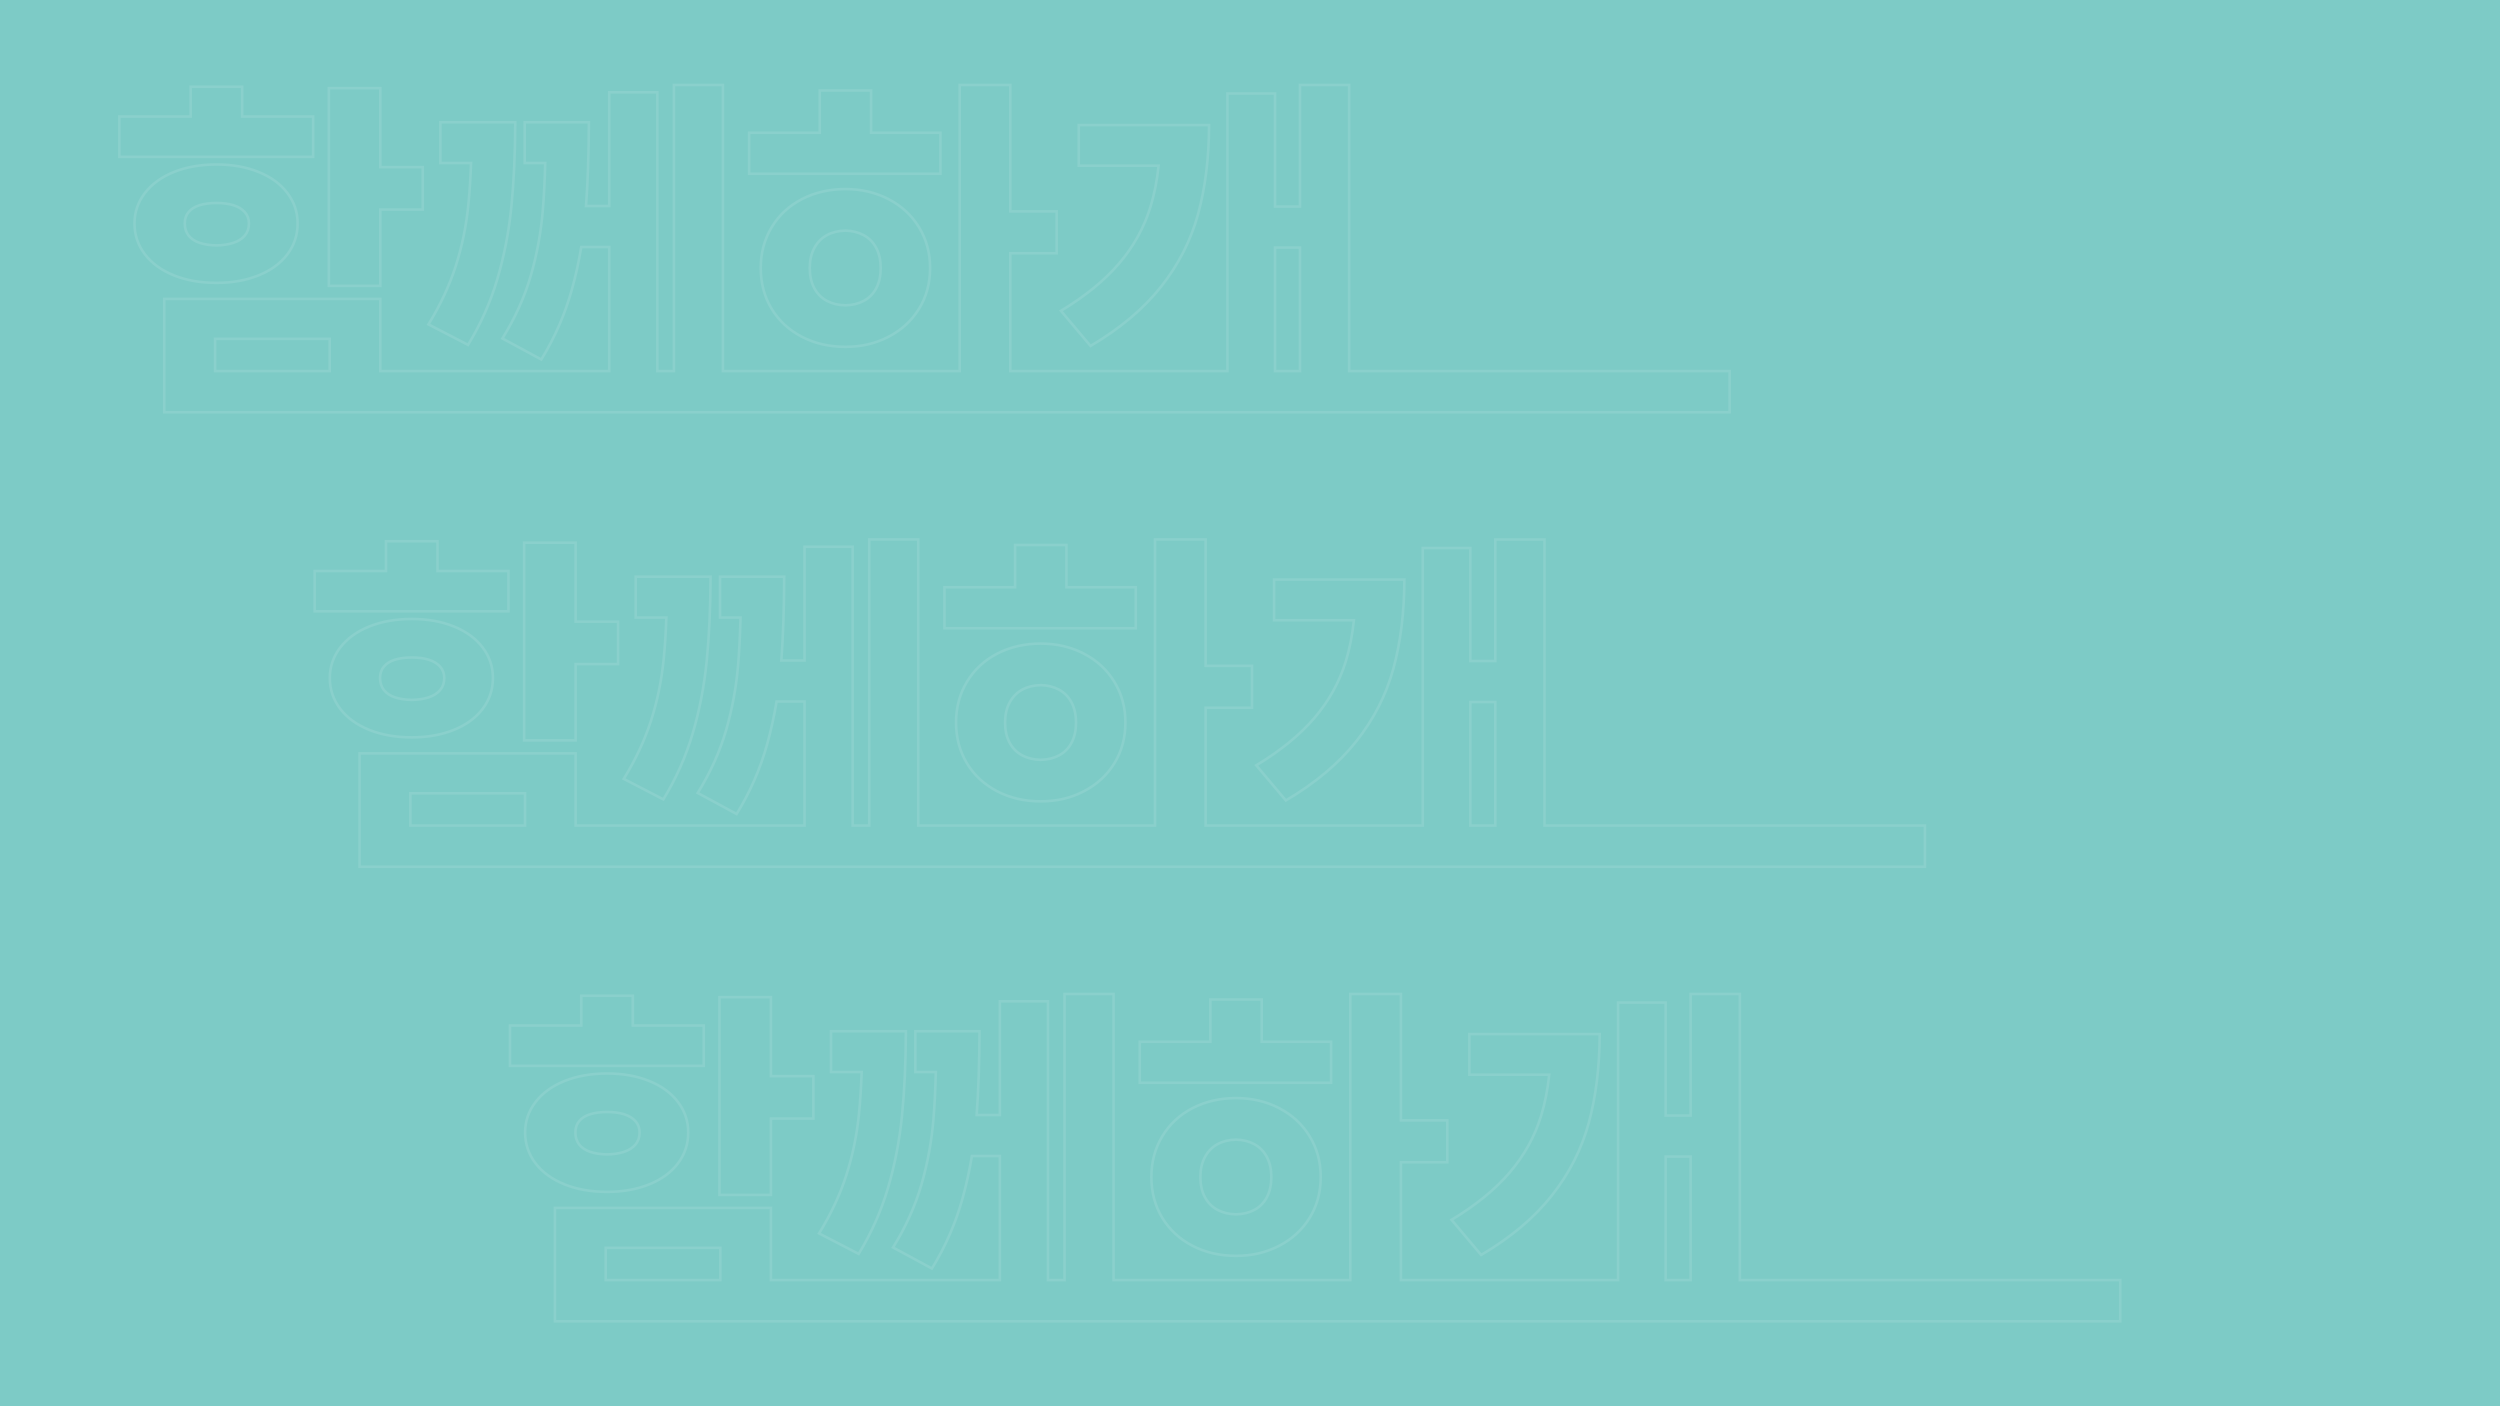 <?xml version="1.0" encoding="UTF-8"?>
<svg id="_레이어_2" data-name="레이어 2" xmlns="http://www.w3.org/2000/svg" viewBox="0 0 1920 1080">
  <defs>
    <style>
      .cls-1 {
        opacity: .1;
      }

      .cls-2 {
        fill: #7dcbc6;
      }

      .cls-3 {
        fill: none;
        stroke: #fff;
        stroke-miterlimit: 10;
        stroke-width: 2px;
      }
    </style>
  </defs>
  <g id="_레이어_1-2" data-name="레이어 1">
    <g>
      <rect class="cls-2" width="1920" height="1080"/>
      <g class="cls-1">
        <polygon class="cls-3" points="292.09 160.96 324.68 160.96 324.68 128.37 292.09 128.37 292.09 67.72 252.53 67.72 252.53 219.55 292.09 219.55 292.09 160.96"/>
        <path class="cls-3" d="M166.27,217.23c12.05,0,22.82-1.92,32.31-5.75,9.49-3.83,16.86-9.22,22.11-16.15,5.25-6.94,7.87-14.83,7.87-23.69s-2.63-16.47-7.87-23.41c-5.25-6.94-12.62-12.32-22.11-16.16-9.49-3.83-20.26-5.75-32.31-5.75s-23.12,1.92-32.65,5.75c-9.54,3.83-16.98,9.22-22.32,16.16-5.34,6.94-8.01,14.74-8.01,23.41s2.67,16.75,8.01,23.69c5.34,6.94,12.75,12.32,22.25,16.15,9.49,3.83,20.4,5.75,32.72,5.75Zm-21.43-54.35c1.96-2.37,4.77-4.13,8.42-5.27,3.65-1.14,7.98-1.71,13.01-1.71s9.36,.57,13.01,1.71c3.65,1.14,6.55,2.9,8.69,5.27,2.14,2.38,3.22,5.3,3.22,8.76,0,3.65-1.05,6.73-3.15,9.24-2.1,2.51-5.02,4.38-8.76,5.61-3.74,1.23-8.08,1.89-13.01,1.98-5.02-.09-9.36-.75-13.01-1.98-3.65-1.23-6.46-3.1-8.42-5.61-1.96-2.51-2.94-5.59-2.94-9.24s.98-6.39,2.94-8.76Z"/>
        <polygon class="cls-3" points="240.48 89.49 185.99 89.49 185.99 66.63 146.42 66.63 146.42 89.49 91.66 89.49 91.66 120.43 240.48 120.43 240.48 89.49"/>
        <path class="cls-3" d="M350,204.36c-4.84,14.97-11.82,29.89-20.95,44.77l30.39,15.74c9.76-15.97,17.27-32.84,22.52-50.59,5.25-17.75,8.83-36.19,10.75-55.31,1.92-19.12,2.92-40.82,3.01-65.1h-57.5v31.35h23.55c-.43,11.8-1.11,22.48-2.06,31.97-1.64,16.48-4.88,32.2-9.72,47.16Z"/>
        <polygon class="cls-3" points="722.25 101.95 669 101.95 669 69.5 629.57 69.5 629.57 101.95 575.35 101.95 575.35 133.44 722.25 133.44 722.25 101.95"/>
        <path class="cls-3" d="M682.41,152.95c-9.95-5.16-20.99-7.74-33.13-7.74s-23.57,2.58-33.47,7.74c-9.9,5.16-17.64,12.37-23.21,21.63-5.57,9.27-8.35,19.69-8.35,31.28s2.78,22.11,8.35,31.28c5.57,9.17,13.3,16.34,23.21,21.49,9.9,5.16,21.06,7.74,33.47,7.74s23.18-2.58,33.13-7.74c9.95-5.16,17.75-12.32,23.41-21.49,5.66-9.17,8.49-19.6,8.49-31.28s-2.83-22.02-8.49-31.28c-5.66-9.26-13.46-16.47-23.41-21.63Zm-9.45,68.39c-2.28,4.29-5.48,7.53-9.58,9.72-4.11,2.19-8.81,3.33-14.1,3.42-5.39-.09-10.13-1.23-14.24-3.42-4.11-2.19-7.32-5.43-9.65-9.72-2.33-4.29-3.49-9.45-3.49-15.47s1.16-11.07,3.49-15.4c2.33-4.33,5.54-7.62,9.65-9.86,4.11-2.24,8.85-3.4,14.24-3.49,5.2,.09,9.88,1.26,14.03,3.49,4.15,2.24,7.37,5.52,9.65,9.86,2.28,4.34,3.42,9.47,3.42,15.4s-1.14,11.18-3.42,15.47Z"/>
        <path class="cls-3" d="M859.43,202.37c-11.14,13.01-26.01,25.12-44.63,36.35l22.73,26.97c22.73-13.42,40.8-28.61,54.21-45.59,13.42-16.98,22.88-35.57,28.41-55.79,5.52-20.22,8.33-42.97,8.42-68.25h-100.08v31.21h61.32c-1.21,11.46-3.29,22.03-6.28,31.69-4.93,15.93-12.96,30.39-24.1,43.4Z"/>
        <path class="cls-3" d="M1036.18,285V65.26h-37.79v93.37h-19.17V71.83h-36.55v213.16h-166.75v-90.5h35.6v-32.17h-35.6V65.26h-38.88v219.74h-181.81V65.26h-37.65v219.74h-12.73V70.87h-36.97v87.35h-17.81c1.38-18.81,2.12-40.24,2.2-64.35h-49.29v31.35h15.75c-.37,13.79-.99,25.93-1.86,36.42-1.42,17.07-4.5,33.77-9.24,50.11-4.75,16.34-12,32.4-21.77,48.19l29.85,16.16c10.4-16.89,18.25-34.86,23.55-53.94,2.96-10.66,5.33-21.48,7.15-32.45h21.47v95.29h-175.79v-55.45H126.16v87.07H1328.34v-31.62h-292.16Zm-782.97,0h-88.03v-24.78h88.03v24.78Zm745.18,0h-19.17v-94.88h19.17v94.88Z"/>
      </g>
      <g class="cls-1">
        <polygon class="cls-3" points="442.09 510.02 474.68 510.02 474.68 477.43 442.09 477.43 442.09 416.78 402.53 416.78 402.53 568.61 442.09 568.61 442.09 510.02"/>
        <path class="cls-3" d="M316.27,566.29c12.05,0,22.82-1.92,32.31-5.75,9.49-3.83,16.86-9.22,22.11-16.15,5.25-6.94,7.87-14.83,7.87-23.69s-2.63-16.47-7.87-23.41c-5.25-6.94-12.62-12.32-22.11-16.16-9.49-3.83-20.26-5.75-32.31-5.75s-23.12,1.92-32.65,5.75c-9.54,3.83-16.98,9.22-22.32,16.16-5.34,6.94-8.01,14.74-8.01,23.41s2.67,16.75,8.01,23.69c5.34,6.94,12.75,12.32,22.25,16.15,9.49,3.83,20.4,5.75,32.72,5.75Zm-21.43-54.35c1.96-2.37,4.77-4.13,8.42-5.27,3.65-1.14,7.98-1.71,13.01-1.71s9.36,.57,13.01,1.71c3.65,1.14,6.55,2.9,8.69,5.27,2.14,2.38,3.22,5.3,3.22,8.76,0,3.65-1.05,6.73-3.15,9.24-2.1,2.51-5.02,4.38-8.76,5.61-3.74,1.23-8.08,1.89-13.01,1.98-5.02-.09-9.36-.75-13.01-1.98-3.65-1.23-6.46-3.1-8.42-5.61-1.96-2.51-2.94-5.59-2.94-9.24s.98-6.39,2.94-8.76Z"/>
        <polygon class="cls-3" points="390.48 438.55 335.99 438.55 335.99 415.69 296.42 415.69 296.42 438.55 241.66 438.55 241.66 469.49 390.48 469.49 390.48 438.55"/>
        <path class="cls-3" d="M500,553.42c-4.84,14.97-11.82,29.89-20.95,44.77l30.39,15.74c9.76-15.97,17.27-32.84,22.52-50.59,5.25-17.75,8.83-36.19,10.75-55.31,1.92-19.12,2.92-40.82,3.01-65.1h-57.5v31.35h23.55c-.43,11.8-1.11,22.48-2.06,31.97-1.64,16.48-4.88,32.2-9.72,47.16Z"/>
        <polygon class="cls-3" points="872.25 451.01 819 451.01 819 418.56 779.57 418.56 779.57 451.01 725.35 451.01 725.35 482.5 872.25 482.5 872.25 451.01"/>
        <path class="cls-3" d="M832.41,502.01c-9.95-5.16-20.99-7.74-33.13-7.74s-23.57,2.58-33.47,7.74c-9.9,5.16-17.64,12.37-23.21,21.63-5.57,9.27-8.35,19.69-8.35,31.28s2.78,22.11,8.35,31.28c5.57,9.17,13.3,16.34,23.21,21.49,9.9,5.16,21.06,7.74,33.47,7.74s23.18-2.58,33.13-7.74c9.95-5.16,17.75-12.32,23.41-21.49,5.66-9.17,8.49-19.6,8.49-31.28s-2.83-22.02-8.49-31.28c-5.66-9.26-13.46-16.47-23.41-21.63Zm-9.45,68.39c-2.28,4.29-5.48,7.53-9.58,9.72-4.11,2.19-8.81,3.33-14.1,3.42-5.39-.09-10.13-1.23-14.24-3.42-4.11-2.19-7.32-5.43-9.65-9.72-2.33-4.29-3.49-9.45-3.49-15.47s1.16-11.07,3.49-15.4c2.33-4.33,5.54-7.62,9.65-9.86,4.11-2.24,8.85-3.4,14.24-3.49,5.2,.09,9.88,1.26,14.03,3.49,4.15,2.24,7.37,5.52,9.65,9.86,2.28,4.34,3.42,9.47,3.42,15.4s-1.14,11.18-3.42,15.47Z"/>
        <path class="cls-3" d="M1009.43,551.43c-11.14,13.01-26.01,25.12-44.63,36.35l22.73,26.97c22.73-13.42,40.8-28.61,54.21-45.59,13.42-16.98,22.88-35.57,28.41-55.79,5.52-20.22,8.33-42.97,8.42-68.25h-100.08v31.21h61.32c-1.21,11.46-3.29,22.03-6.28,31.69-4.93,15.93-12.96,30.39-24.1,43.4Z"/>
        <path class="cls-3" d="M1186.18,634.06v-219.74h-37.79v93.37h-19.17v-86.8h-36.55v213.16h-166.75v-90.5h35.6v-32.17h-35.6v-97.07h-38.88v219.74h-181.81v-219.74h-37.65v219.74h-12.73v-214.12h-36.97v87.35h-17.81c1.38-18.81,2.12-40.24,2.2-64.35h-49.29v31.35h15.75c-.37,13.79-.99,25.93-1.86,36.42-1.42,17.07-4.5,33.77-9.24,50.11-4.75,16.34-12,32.4-21.77,48.19l29.85,16.16c10.4-16.89,18.25-34.86,23.55-53.94,2.96-10.66,5.33-21.48,7.15-32.45h21.47v95.29h-175.79v-55.45h-165.93v87.07H1478.34v-31.62h-292.16Zm-782.97,0h-88.03v-24.78h88.03v24.78Zm745.18,0h-19.17v-94.88h19.17v94.88Z"/>
      </g>
      <g class="cls-1">
        <polygon class="cls-3" points="592.09 859.08 624.68 859.08 624.68 826.49 592.09 826.49 592.09 765.84 552.53 765.84 552.53 917.67 592.09 917.67 592.09 859.08"/>
        <path class="cls-3" d="M466.27,915.35c12.05,0,22.82-1.92,32.31-5.75,9.49-3.83,16.86-9.22,22.11-16.15,5.25-6.94,7.87-14.83,7.87-23.69s-2.63-16.47-7.87-23.41c-5.25-6.94-12.62-12.32-22.11-16.16-9.49-3.83-20.26-5.75-32.31-5.75s-23.12,1.92-32.65,5.75c-9.54,3.83-16.98,9.22-22.32,16.16-5.34,6.94-8.01,14.74-8.01,23.41s2.67,16.75,8.01,23.69c5.34,6.94,12.75,12.32,22.25,16.15,9.49,3.83,20.4,5.75,32.72,5.75Zm-21.43-54.35c1.96-2.37,4.77-4.13,8.42-5.27,3.65-1.14,7.98-1.71,13.01-1.71s9.36,.57,13.01,1.71c3.65,1.14,6.55,2.9,8.69,5.27,2.14,2.38,3.22,5.3,3.22,8.76,0,3.65-1.05,6.73-3.15,9.24-2.1,2.51-5.02,4.38-8.76,5.61-3.74,1.23-8.08,1.89-13.01,1.98-5.02-.09-9.36-.75-13.01-1.98-3.65-1.23-6.46-3.1-8.42-5.61-1.96-2.51-2.94-5.59-2.94-9.24s.98-6.39,2.94-8.76Z"/>
        <polygon class="cls-3" points="540.48 787.61 485.99 787.61 485.99 764.75 446.42 764.75 446.42 787.61 391.66 787.61 391.66 818.55 540.48 818.55 540.48 787.61"/>
        <path class="cls-3" d="M650,902.48c-4.84,14.97-11.82,29.89-20.95,44.77l30.39,15.74c9.76-15.97,17.27-32.84,22.52-50.59,5.25-17.75,8.83-36.19,10.75-55.31,1.92-19.12,2.92-40.82,3.01-65.1h-57.5v31.35h23.55c-.43,11.8-1.11,22.48-2.06,31.97-1.64,16.48-4.88,32.2-9.72,47.16Z"/>
        <polygon class="cls-3" points="1022.25 800.07 969 800.07 969 767.62 929.57 767.62 929.57 800.07 875.35 800.07 875.35 831.56 1022.25 831.56 1022.25 800.07"/>
        <path class="cls-3" d="M982.41,851.07c-9.95-5.16-20.99-7.74-33.13-7.74s-23.57,2.58-33.47,7.74c-9.9,5.16-17.64,12.37-23.21,21.63-5.57,9.27-8.35,19.69-8.35,31.28s2.78,22.11,8.35,31.28c5.57,9.17,13.3,16.34,23.21,21.49,9.9,5.16,21.06,7.74,33.47,7.74s23.18-2.58,33.13-7.74c9.95-5.16,17.75-12.32,23.41-21.49,5.66-9.17,8.49-19.6,8.49-31.28s-2.83-22.02-8.49-31.28c-5.66-9.26-13.46-16.47-23.41-21.63Zm-9.45,68.39c-2.28,4.29-5.48,7.53-9.58,9.72-4.11,2.19-8.81,3.33-14.1,3.42-5.39-.09-10.13-1.23-14.24-3.42-4.11-2.19-7.32-5.43-9.65-9.72-2.33-4.29-3.49-9.45-3.49-15.47s1.16-11.07,3.49-15.4c2.33-4.33,5.54-7.62,9.65-9.86,4.11-2.24,8.85-3.4,14.24-3.49,5.2,.09,9.88,1.26,14.03,3.49,4.15,2.24,7.37,5.52,9.65,9.86,2.28,4.34,3.42,9.47,3.42,15.4s-1.14,11.18-3.42,15.47Z"/>
        <path class="cls-3" d="M1159.43,900.49c-11.14,13.01-26.01,25.12-44.63,36.35l22.73,26.97c22.73-13.42,40.8-28.61,54.21-45.59,13.42-16.98,22.88-35.57,28.41-55.79,5.52-20.22,8.33-42.97,8.42-68.25h-100.08v31.21h61.32c-1.21,11.46-3.29,22.03-6.28,31.69-4.93,15.93-12.96,30.39-24.1,43.4Z"/>
        <path class="cls-3" d="M1336.18,983.12v-219.74h-37.79v93.37h-19.17v-86.8h-36.55v213.16h-166.75v-90.5h35.6v-32.17h-35.6v-97.07h-38.88v219.74h-181.81v-219.74h-37.65v219.74h-12.73v-214.12h-36.97v87.35h-17.81c1.38-18.81,2.12-40.24,2.2-64.35h-49.29v31.35h15.75c-.37,13.79-.99,25.93-1.86,36.42-1.42,17.07-4.5,33.77-9.24,50.11-4.75,16.34-12,32.4-21.77,48.19l29.85,16.16c10.4-16.89,18.25-34.86,23.55-53.94,2.96-10.66,5.33-21.48,7.15-32.45h21.47v95.29h-175.79v-55.45h-165.93v87.07H1628.34v-31.62h-292.16Zm-782.97,0h-88.03v-24.78h88.03v24.78Zm745.18,0h-19.17v-94.88h19.17v94.88Z"/>
      </g>
    </g>
  </g>
</svg>